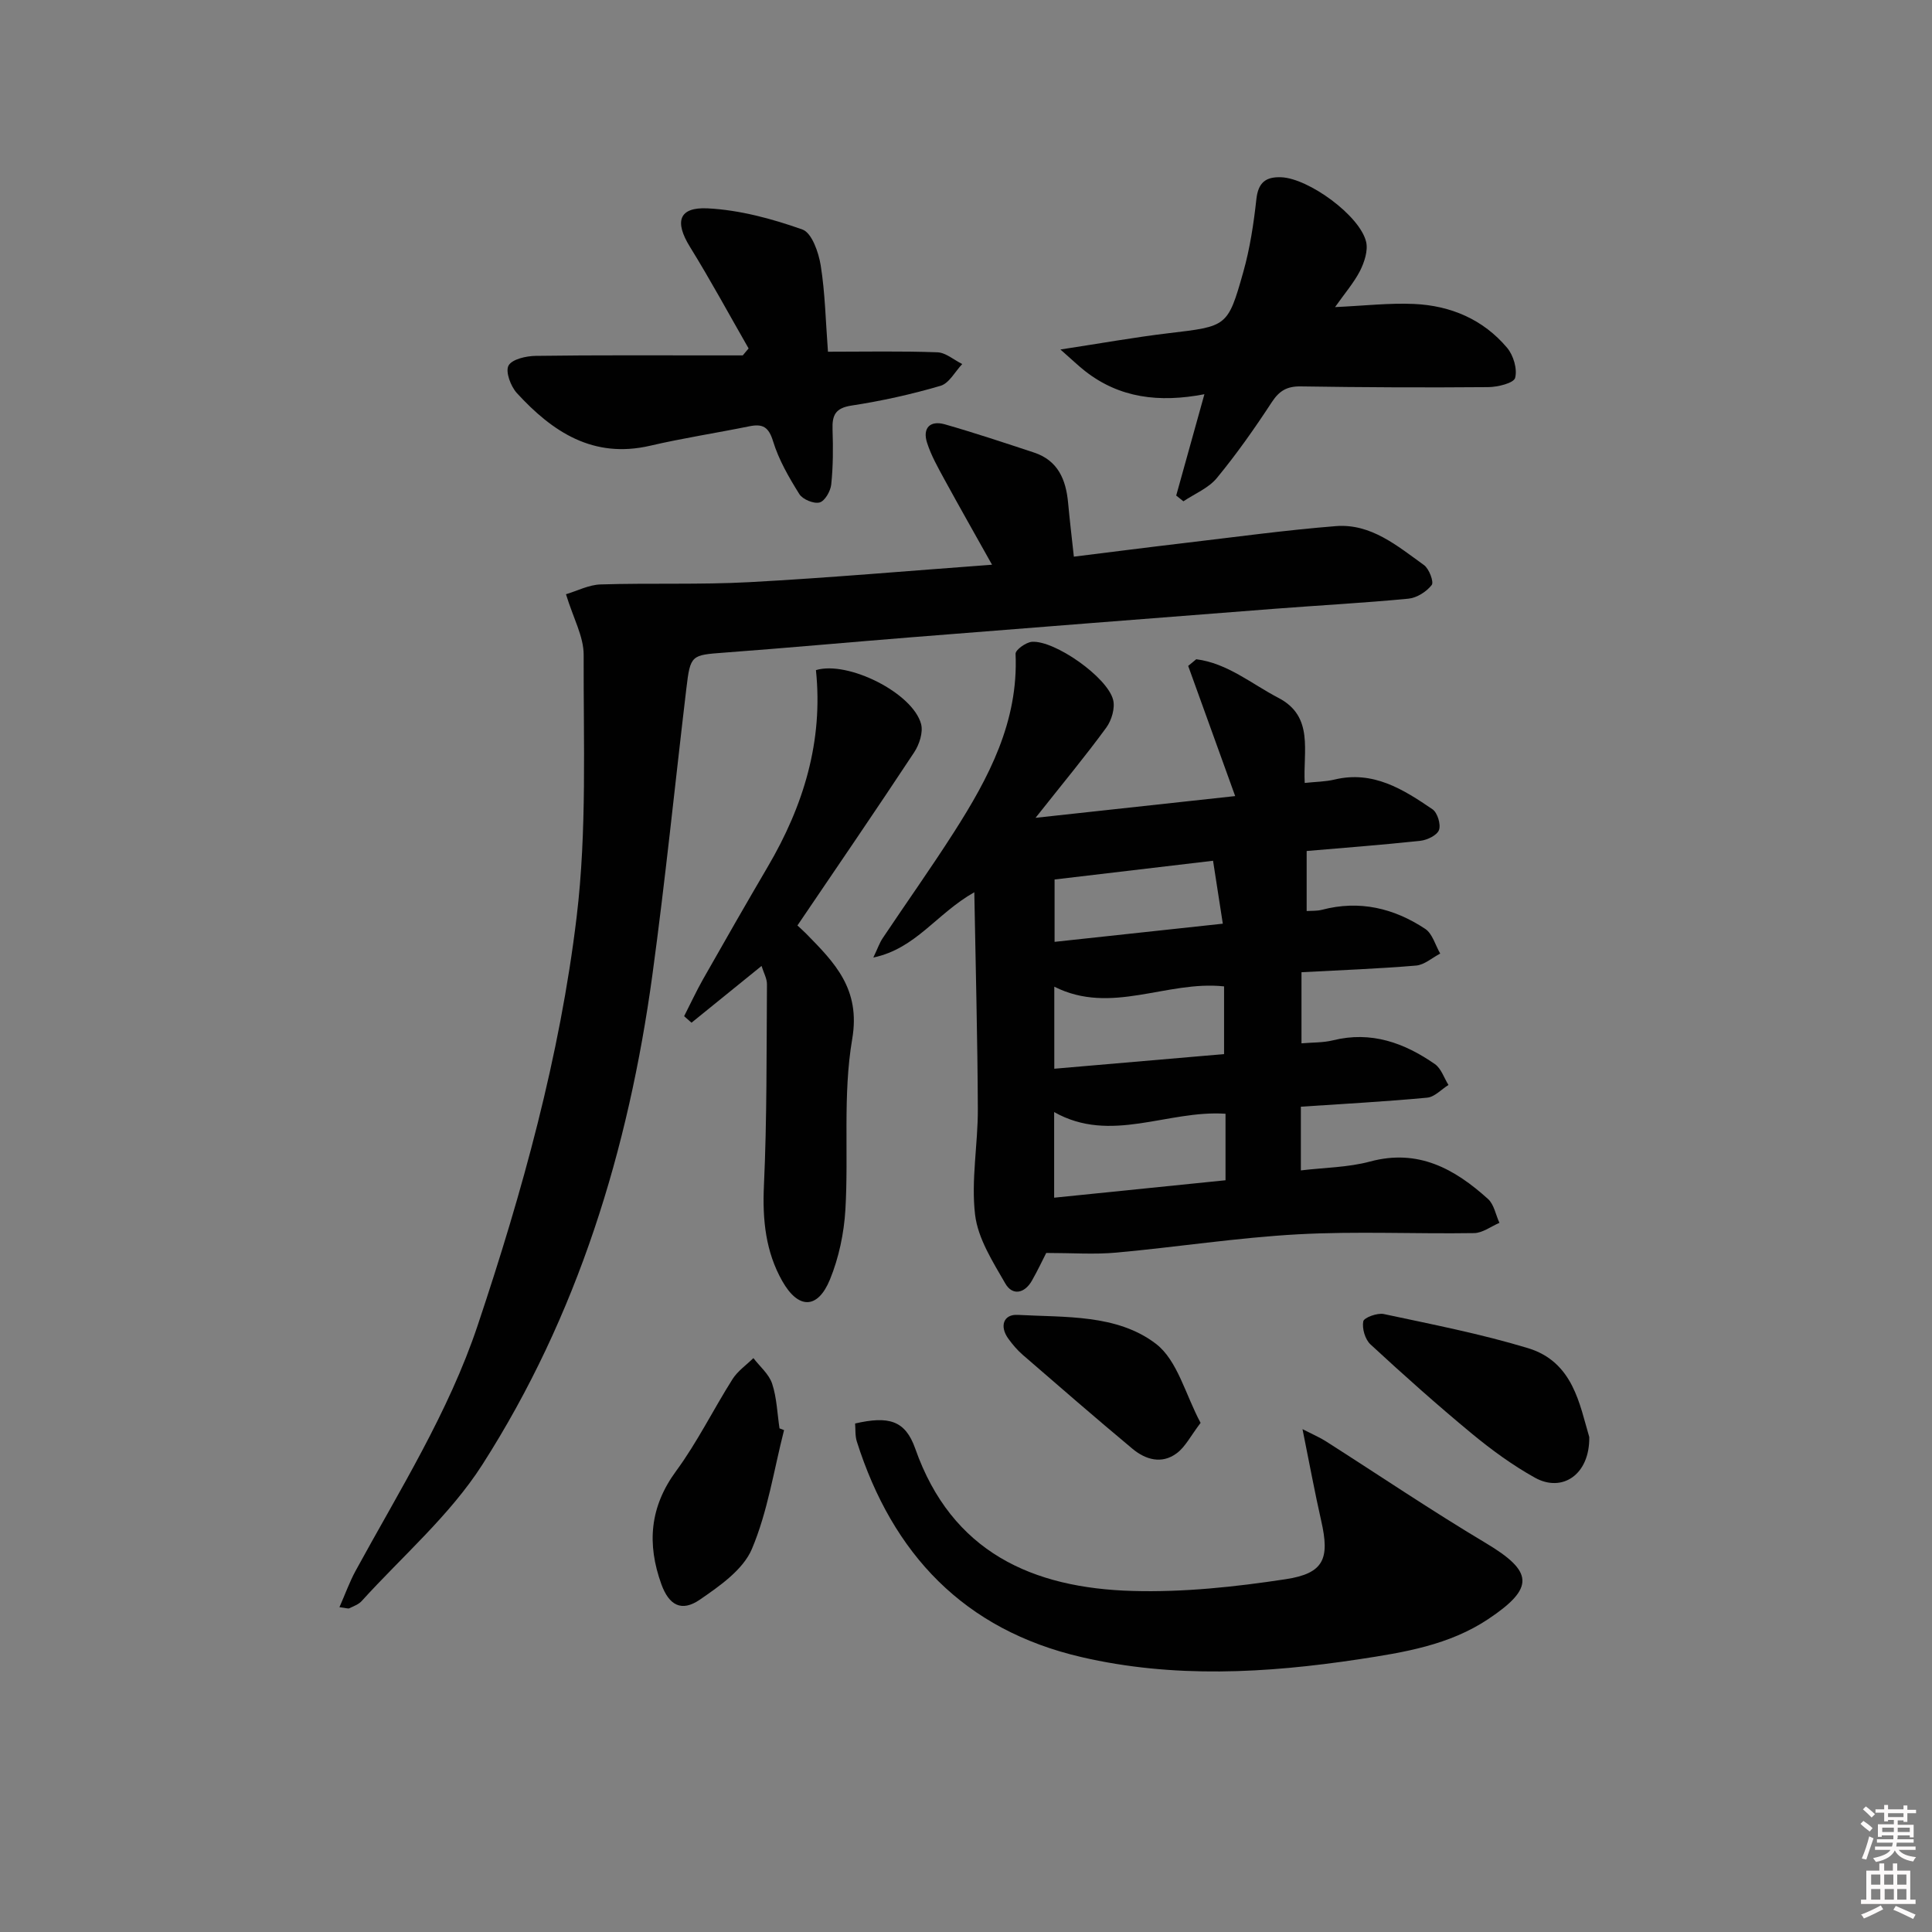 <svg enable-background="new 0 0 400 400" viewBox="0 0 400 400" xmlns="http://www.w3.org/2000/svg"><rect x="0" y="0" width="400" height="400" fill="#808080" stroke="none"/><path d="m385.2 377.6.6-.6c.6.4 1.3.9 1.9 1.5l-.6.7c-.8-.6-1.4-1.1-1.9-1.6zm.3 7.1c.6-1.4 1.1-2.9 1.5-4.5.3.1.6.3.9.4-.5 1.4-1 2.9-1.5 4.4l-.9-.2zm.2-10.1.6-.6c.7.5 1.3 1.1 1.9 1.6l-.7.7c-.6-.6-1.2-1.2-1.8-1.7zm8.4-.8h.8v.9h1.8v.7h-1.8v1.8h-.8v-.3h-1.2v.9h3.3v2.6h-.8v-.4h-2.5c0 .3 0 .6-.1.8h3.4v.7h-3.5c0 .3-.1.6-.1.8h4v.7h-3.5c.7.9 1.9 1.3 3.6 1.5-.2.2-.4.5-.6.9-1.9-.3-3.2-1.1-3.8-2.3-.5 1.1-1.8 2-3.9 2.4-.2-.3-.4-.5-.6-.8 1.9-.4 3.1-.9 3.6-1.7h-3.2v-.7h3.5c.1-.2.1-.5.2-.8h-3.3v-.7h3.4c0-.2 0-.5 0-.8h-2.4v.3h-.8v-2.6h3.3v-.9h-1.2v.3h-.8v-1.8h-1.8v-.7h1.8v-.9h.8v.9h3.2zm-4.4 5.5h2.4c0-.3 0-.6 0-.9h-2.4zm1.2-3.1h3.2v-.8h-3.2zm4.4 2.2h-2.4v.9h2.5v-.9z" fill="#fcfafa"/><path d="m389.2 385.8h.9v1.5h1.8v-1.5h.9v1.5h2.7v6h1.1v.9h-11.3v-.9h1.1v-6h2.7v-1.5zm.2 8.7.5.8c-1.2.6-2.5 1.3-4 1.9-.2-.3-.3-.6-.6-.8 1.6-.6 3-1.3 4.1-1.9zm-2-4.3h1.9v-2.1h-1.9zm0 3.1h1.9v-2.2h-1.9zm2.7-3.1h1.9v-2.1h-1.9zm.1 3.1h1.9v-2.2h-1.9zm2.3 1.3c1.4.6 2.7 1.2 4.1 1.8l-.5.9c-1.5-.7-2.8-1.4-4.1-1.9zm2.2-6.5h-1.9v2.1h1.9zm-1.9 5.2h1.9v-2.2h-1.9z" fill="#fcfafa"/><g fill="#010101"><path d="m247.67 136.49c6.46.82 11.45 5.1 17.02 8 7.42 3.86 5.06 11.08 5.44 17.61 2.3-.25 4.28-.25 6.16-.7 7.99-1.92 14.22 2.01 20.29 6.15 1.03.7 1.77 3.14 1.35 4.29-.4 1.1-2.45 2.09-3.88 2.24-8.08.87-16.19 1.48-23.52 2.11v12.43c1.01-.07 2.14.01 3.18-.26 7.75-2.04 14.88-.34 21.36 3.95 1.51 1 2.1 3.38 3.11 5.12-1.66.86-3.27 2.33-4.99 2.48-7.77.66-15.57.94-23.73 1.38v14.72c2.3-.2 4.48-.12 6.51-.62 7.92-1.97 14.79.52 21.12 4.93 1.3.91 1.88 2.85 2.8 4.31-1.47.91-2.87 2.49-4.41 2.63-8.59.81-17.21 1.27-26.15 1.87v13.19c4.88-.59 9.77-.61 14.34-1.84 9.96-2.68 17.5 1.52 24.4 7.75 1.26 1.13 1.6 3.28 2.37 4.95-1.75.74-3.49 2.1-5.25 2.12-12.15.19-24.33-.41-36.45.25-12.58.69-25.08 2.65-37.64 3.79-4.52.41-9.11.07-14.49.07-.7 1.37-1.75 3.6-2.96 5.73-1.52 2.68-4.04 3.16-5.51.6-2.59-4.51-5.67-9.3-6.26-14.25-.85-7.17.6-14.58.57-21.88-.06-14.58-.45-29.17-.73-44.88-7.86 4.45-12.06 11.65-20.91 13.52.91-1.9 1.29-3.04 1.94-4.01 4.9-7.33 10.01-14.52 14.76-21.95 7.19-11.25 13.38-22.89 12.75-36.92-.04-.82 2.16-2.4 3.4-2.49 4.7-.32 15.55 7.27 16.79 11.97.46 1.72-.3 4.28-1.41 5.8-4.31 5.9-8.99 11.53-14.64 18.67 14.52-1.58 27.68-3.01 41.33-4.5-3.31-9.18-6.52-18.07-9.73-26.95.57-.48 1.12-.93 1.67-1.38zm-29.39 84.78c12.14-1.05 23.75-2.04 35.15-3.03 0-5.42 0-9.81 0-14.02-11.92-1.27-23.36 6.01-35.15.06zm35.45 9.32c-12.03-.81-23.76 6.28-35.48-.35v17.73c12.05-1.22 23.8-2.42 35.48-3.61 0-5 0-9.44 0-13.77zm-35.39-48.5v12.91c11.74-1.27 23.09-2.49 34.83-3.76-.77-4.96-1.38-8.95-2.02-13.03-11.17 1.32-21.8 2.57-32.81 3.88z"/><path d="m117.18 123.03c2.35-.7 4.74-1.96 7.17-2.03 10.26-.32 20.55.08 30.79-.47 16.43-.89 32.82-2.33 50.25-3.61-3.5-6.26-6.72-11.92-9.84-17.63-1.34-2.47-2.76-4.96-3.61-7.62-.98-3.02.6-4.69 3.67-3.82 6.2 1.77 12.33 3.82 18.46 5.84 4.98 1.64 6.63 5.62 7.07 10.42.32 3.46.73 6.92 1.19 11.14 7.7-.95 15.36-1.94 23.03-2.84 10.39-1.22 20.76-2.65 31.18-3.48 7.31-.59 12.77 4.11 18.28 8.06 1.06.76 2.09 3.5 1.6 4.13-1.08 1.39-3.08 2.66-4.82 2.83-9.26.89-18.56 1.38-27.84 2.1-25.02 1.94-50.05 3.9-75.06 5.89-12.92 1.03-25.83 2.22-38.76 3.18-6.83.51-7.01.46-7.84 7.45-2.35 19.78-4.35 39.61-7.04 59.35-4.94 36.11-15.47 70.51-35.21 101.34-6.69 10.45-16.52 18.9-24.97 28.22-.63.7-1.67 1.06-2.56 1.5-.24.12-.63-.06-2.04-.23 1.19-2.7 2.09-5.23 3.36-7.56 9.07-16.62 19.21-32.7 25.27-50.82 9.24-27.61 17.02-55.68 20.48-84.56 2.15-17.89 1.39-36.14 1.45-54.24.01-3.79-2.14-7.56-3.66-12.54z"/><path d="m269.67 295.89c2.33 1.19 3.63 1.74 4.8 2.49 11.04 7.04 21.9 14.38 33.14 21.09 9.84 5.88 10.22 9.27.52 15.74-8.09 5.4-17.46 6.91-26.82 8.33-19.17 2.9-38.36 3.96-57.42-.46-24.27-5.63-39.1-21.32-46.49-44.62-.38-1.19-.26-2.53-.36-3.74 6.96-1.6 10.39-.66 12.45 5.2 7.55 21.46 24.3 28.89 45.02 29.47 10.53.3 21.21-.84 31.66-2.43 7.97-1.21 9.15-4.26 7.38-12.06-1.32-5.8-2.39-11.64-3.88-19.01z"/><path d="m157.67 199.99c-5.02 4.07-9.76 7.91-14.5 11.75-.51-.45-1.02-.9-1.53-1.35 1.3-2.54 2.5-5.14 3.9-7.62 4.43-7.81 8.89-15.6 13.43-23.34 7.39-12.59 11.5-25.97 9.96-40.69 6.6-2 20.05 4.72 21.77 11.16.46 1.73-.37 4.25-1.43 5.86-7.87 11.92-15.94 23.71-24.17 35.85.44.42 1.15 1.03 1.8 1.69 5.93 6.04 11.31 11.47 9.54 21.83-1.97 11.52-.72 23.55-1.41 35.33-.29 4.87-1.35 9.92-3.19 14.43-2.53 6.19-6.55 6.23-9.88.34-3.43-6.05-4.12-12.65-3.8-19.67.64-13.9.53-27.83.63-41.75.02-1.2-.69-2.42-1.12-3.82z"/><path d="m154.99 72.14c-4.03-7.02-7.89-14.16-12.15-21.04-3.2-5.18-2.36-8.27 3.7-7.96 6.62.34 13.31 2.15 19.6 4.38 1.94.69 3.35 4.74 3.78 7.44.91 5.69 1.02 11.52 1.5 17.86 7.75 0 15.21-.16 22.65.12 1.74.06 3.43 1.58 5.15 2.43-1.48 1.56-2.71 3.99-4.5 4.51-6.03 1.77-12.22 3.14-18.44 4.09-3.37.52-4.01 2.03-3.91 4.97.13 3.78.12 7.6-.27 11.35-.14 1.39-1.32 3.45-2.41 3.74-1.2.32-3.51-.63-4.2-1.74-2.15-3.44-4.25-7.07-5.43-10.92-.92-3-2.16-3.67-4.92-3.11-6.83 1.39-13.74 2.44-20.52 4.02-11.8 2.74-20.23-2.85-27.61-10.9-1.27-1.39-2.4-4.41-1.73-5.68.71-1.33 3.66-2 5.65-2.02 12.5-.18 25-.09 37.49-.1h5.36c.4-.47.8-.96 1.21-1.44z"/><path d="m276.41 63.58c6.1-.28 11.24-.88 16.35-.65 7.58.34 14.32 3.19 19.28 9.09 1.3 1.55 2.14 4.38 1.65 6.22-.29 1.08-3.6 1.89-5.55 1.91-12.95.11-25.9.05-38.85-.15-2.83-.04-4.43.9-5.98 3.27-3.54 5.41-7.28 10.73-11.39 15.72-1.72 2.08-4.57 3.23-6.91 4.8-.5-.4-1-.79-1.49-1.19 1.87-6.73 3.75-13.46 5.84-20.98-9.38 1.8-17.59.79-24.73-4.81-1.34-1.05-2.56-2.23-5.08-4.45 8.52-1.3 15.46-2.55 22.45-3.38 12.01-1.43 12.2-1.28 15.4-12.63 1.39-4.91 2.16-10.04 2.72-15.12.38-3.45 1.95-4.66 5.16-4.53 5.68.24 16.28 7.95 17.56 13.37.43 1.82-.36 4.2-1.25 5.99-1.27 2.47-3.14 4.62-5.18 7.52z"/><path d="m329.04 297.52c.12 7.78-5.59 11.57-11.25 8.42-4.62-2.57-8.98-5.75-13.07-9.13-7.17-5.93-14.13-12.14-20.97-18.46-1.12-1.03-1.78-3.3-1.5-4.78.15-.78 2.92-1.8 4.26-1.51 10 2.14 20.08 4.1 29.85 7.06 9.39 2.85 10.69 11.74 12.68 18.4z"/><path d="m162.33 296.09c-2.11 8.25-3.38 16.86-6.66 24.61-1.81 4.28-6.64 7.65-10.77 10.49-3.8 2.61-6.39 1.17-7.97-3.19-3.01-8.33-2.43-15.99 3.06-23.45 4.39-5.98 7.7-12.74 11.68-19.03 1.07-1.68 2.85-2.9 4.31-4.34 1.34 1.75 3.23 3.31 3.88 5.29.97 2.93 1.06 6.16 1.53 9.26.32.12.63.24.94.36z"/><path d="m248.57 294.59c-2.08 2.73-3.16 4.97-4.94 6.29-3.1 2.32-6.47 1.33-9.18-.94-7.65-6.38-15.17-12.91-22.7-19.43-1.12-.97-2.1-2.13-2.98-3.34-1.89-2.6-.99-5.1 1.92-4.94 9.85.54 20.57-.17 28.63 5.99 4.47 3.42 6.11 10.53 9.25 16.37z"/></g></svg>